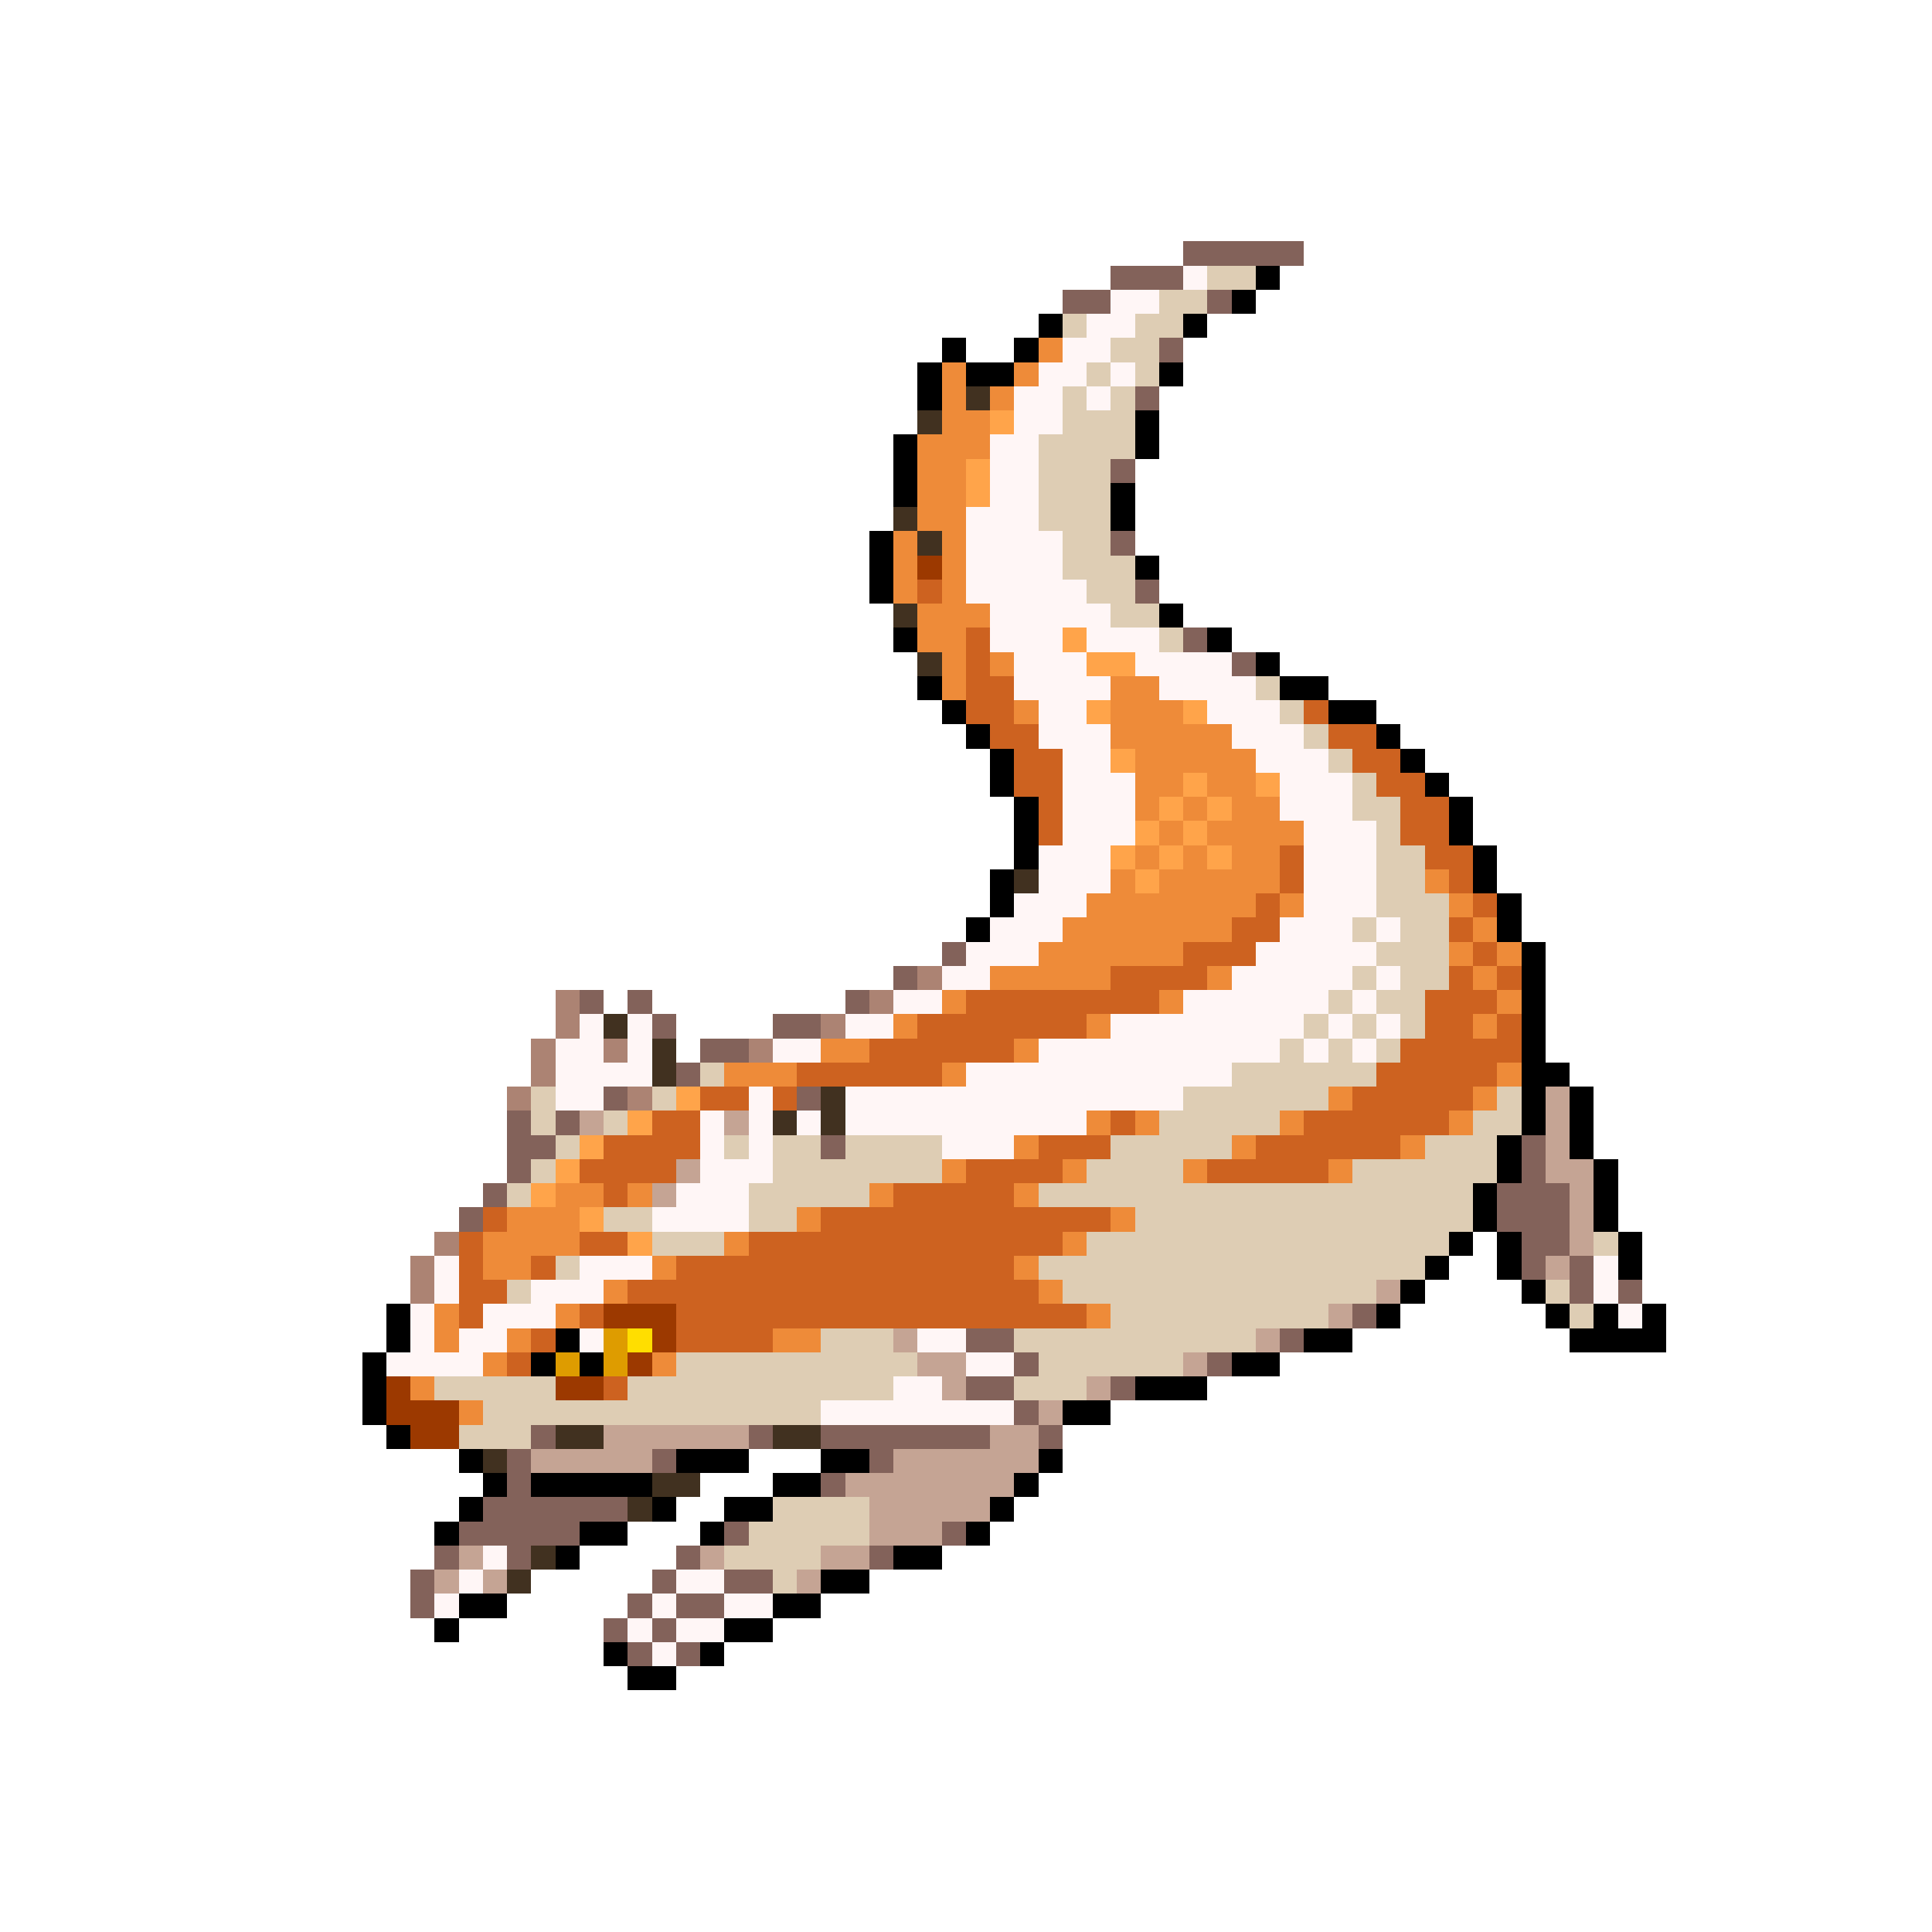 <svg xmlns="http://www.w3.org/2000/svg" viewBox="0 -0.5 80 80" shape-rendering="crispEdges">
<path stroke="#83625a" d="M49 10h5M46 11h3M44 12h2M50 12h1M48 14h1M47 16h1M46 19h1M46 22h1M47 24h1M49 26h1M51 27h1M39 39h1M37 40h1M24 41h1M26 41h1M35 41h1M27 42h1M32 42h2M29 43h2M28 44h1M25 45h1M33 45h1M21 46h1M23 46h1M21 47h2M34 47h1M63 47h1M21 48h1M63 48h1M20 49h1M62 49h3M19 50h1M62 50h3M63 51h2M63 52h1M65 52h1M65 53h1M67 53h1M56 54h1M40 55h2M53 55h1M42 56h1M50 56h1M40 57h2M46 57h1M42 58h1M22 59h1M31 59h1M34 59h7M43 59h1M21 60h1M27 60h1M36 60h1M21 61h1M34 61h1M20 62h6M19 63h5M30 63h1M39 63h1M18 64h1M21 64h1M28 64h1M36 64h1M17 65h1M27 65h1M30 65h2M17 66h1M26 66h1M28 66h2M25 67h1M27 67h1M26 68h1M28 68h1" />
<path stroke="#fff6f6" d="M49 11h1M46 12h2M45 13h2M44 14h2M43 15h2M46 15h1M42 16h2M45 16h1M42 17h2M41 18h2M41 19h2M41 20h2M40 21h3M40 22h4M40 23h4M40 24h5M41 25h5M41 26h3M45 26h3M42 27h3M47 27h4M42 28h4M48 28h4M43 29h2M50 29h3M43 30h3M51 30h3M44 31h2M52 31h3M44 32h3M53 32h3M44 33h3M53 33h3M44 34h3M54 34h3M43 35h3M54 35h3M43 36h3M54 36h3M42 37h3M54 37h3M41 38h3M53 38h3M57 38h1M40 39h3M52 39h5M39 40h2M51 40h5M57 40h1M37 41h2M49 41h6M56 41h1M24 42h1M26 42h1M35 42h2M46 42h8M55 42h1M57 42h1M23 43h2M26 43h1M32 43h2M43 43h10M54 43h1M56 43h1M23 44h4M40 44h11M23 45h2M31 45h1M35 45h14M29 46h1M31 46h1M33 46h1M35 46h10M29 47h1M31 47h1M39 47h3M29 48h3M28 49h3M27 50h4M18 52h1M24 52h3M66 52h1M18 53h1M22 53h3M66 53h1M17 54h1M20 54h3M67 54h1M17 55h1M19 55h2M24 55h1M38 55h2M16 56h4M40 56h2M37 57h2M34 58h8M20 64h1M19 65h1M28 65h2M18 66h1M27 66h1M30 66h2M26 67h1M28 67h2M27 68h1" />
<path stroke="#decdb4" d="M50 11h2M48 12h2M44 13h1M47 13h2M46 14h2M45 15h1M47 15h1M44 16h1M46 16h1M44 17h3M43 18h4M43 19h3M43 20h3M43 21h3M44 22h2M44 23h3M45 24h2M46 25h2M48 26h1M52 28h1M53 29h1M54 30h1M55 31h1M56 32h1M56 33h2M57 34h1M57 35h2M57 36h2M57 37h3M56 38h1M58 38h2M57 39h3M56 40h1M58 40h2M55 41h1M57 41h2M54 42h1M56 42h1M58 42h1M53 43h1M55 43h1M57 43h1M29 44h1M51 44h6M22 45h1M27 45h1M49 45h6M62 45h1M22 46h1M25 46h1M48 46h5M61 46h2M23 47h1M30 47h1M32 47h2M35 47h4M46 47h5M59 47h3M22 48h1M32 48h7M45 48h4M56 48h6M21 49h1M31 49h5M43 49h18M25 50h2M31 50h2M47 50h14M27 51h3M45 51h15M66 51h1M23 52h1M43 52h16M21 53h1M44 53h13M64 53h1M46 54h9M65 54h1M34 55h3M42 55h10M28 56h10M43 56h6M18 57h5M26 57h11M42 57h3M20 58h14M19 59h3M32 62h4M31 63h5M30 64h4M32 65h1" />
<path stroke="#000000" d="M52 11h1M51 12h1M43 13h1M49 13h1M39 14h1M42 14h1M38 15h1M40 15h2M48 15h1M38 16h1M47 17h1M37 18h1M47 18h1M37 19h1M37 20h1M46 20h1M46 21h1M36 22h1M36 23h1M47 23h1M36 24h1M48 25h1M37 26h1M50 26h1M52 27h1M38 28h1M53 28h2M39 29h1M55 29h2M40 30h1M57 30h1M41 31h1M58 31h1M41 32h1M59 32h1M42 33h1M60 33h1M42 34h1M60 34h1M42 35h1M61 35h1M41 36h1M61 36h1M41 37h1M62 37h1M40 38h1M62 38h1M63 39h1M63 40h1M63 41h1M63 42h1M63 43h1M63 44h2M63 45h1M65 45h1M63 46h1M65 46h1M62 47h1M65 47h1M62 48h1M66 48h1M61 49h1M66 49h1M61 50h1M66 50h1M60 51h1M62 51h1M67 51h1M59 52h1M62 52h1M67 52h1M58 53h1M63 53h1M16 54h1M57 54h1M64 54h1M66 54h1M68 54h1M16 55h1M23 55h1M54 55h2M65 55h4M15 56h1M22 56h1M24 56h1M51 56h2M15 57h1M47 57h3M15 58h1M44 58h2M16 59h1M19 60h1M28 60h3M34 60h2M43 60h1M20 61h1M22 61h5M32 61h2M42 61h1M19 62h1M27 62h1M30 62h2M41 62h1M18 63h1M24 63h2M29 63h1M40 63h1M23 64h1M37 64h2M34 65h2M19 66h2M32 66h2M18 67h1M30 67h2M25 68h1M29 68h1M26 69h2" />
<path stroke="#ee8b39" d="M43 14h1M39 15h1M42 15h1M39 16h1M41 16h1M39 17h2M38 18h3M38 19h2M38 20h2M38 21h2M37 22h1M39 22h1M37 23h1M39 23h1M37 24h1M39 24h1M38 25h3M38 26h2M39 27h1M41 27h1M39 28h1M46 28h2M42 29h1M46 29h3M46 30h5M47 31h5M47 32h2M50 32h2M47 33h1M49 33h1M51 33h2M48 34h1M50 34h4M47 35h1M49 35h1M51 35h2M46 36h1M48 36h5M59 36h1M45 37h7M53 37h1M60 37h1M44 38h7M61 38h1M43 39h6M60 39h1M62 39h1M41 40h5M50 40h1M61 40h1M39 41h1M48 41h1M62 41h1M37 42h1M45 42h1M61 42h1M34 43h2M42 43h1M30 44h3M39 44h1M62 44h1M55 45h1M61 45h1M45 46h1M47 46h1M53 46h1M60 46h1M42 47h1M51 47h1M58 47h1M39 48h1M44 48h1M49 48h1M55 48h1M23 49h2M26 49h1M36 49h1M42 49h1M21 50h3M33 50h1M46 50h1M20 51h4M30 51h1M44 51h1M20 52h2M27 52h1M42 52h1M25 53h1M43 53h1M18 54h1M23 54h1M45 54h1M18 55h1M21 55h1M32 55h2M20 56h1M27 56h1M17 57h1M19 58h1" />
<path stroke="#413120" d="M40 16h1M38 17h1M37 21h1M38 22h1M37 25h1M38 27h1M42 36h1M25 42h1M27 43h1M27 44h1M34 45h1M32 46h1M34 46h1M23 59h2M32 59h2M20 60h1M27 61h2M26 62h1M22 64h1M21 65h1" />
<path stroke="#ffa44a" d="M41 17h1M40 19h1M40 20h1M44 26h1M45 27h2M45 29h1M49 29h1M46 31h1M49 32h1M52 32h1M48 33h1M50 33h1M47 34h1M49 34h1M46 35h1M48 35h1M50 35h1M47 36h1M28 45h1M26 46h1M24 47h1M23 48h1M22 49h1M24 50h1M26 51h1" />
<path stroke="#9c3900" d="M38 23h1M25 54h3M27 55h1M26 56h1M16 57h1M23 57h2M16 58h3M17 59h2" />
<path stroke="#cd6220" d="M38 24h1M40 26h1M40 27h1M40 28h2M40 29h2M54 29h1M41 30h2M55 30h2M42 31h2M56 31h2M42 32h2M57 32h2M43 33h1M58 33h2M43 34h1M58 34h2M53 35h1M59 35h2M53 36h1M60 36h1M52 37h1M61 37h1M51 38h2M60 38h1M49 39h3M61 39h1M46 40h4M60 40h1M62 40h1M40 41h8M59 41h3M38 42h7M59 42h2M62 42h1M36 43h6M58 43h5M33 44h6M57 44h5M29 45h2M32 45h1M56 45h5M27 46h2M46 46h1M54 46h6M25 47h4M43 47h3M52 47h6M24 48h4M40 48h4M50 48h5M25 49h1M37 49h5M20 50h1M34 50h12M19 51h1M24 51h2M31 51h13M19 52h1M22 52h1M28 52h14M19 53h2M26 53h17M19 54h1M24 54h1M28 54h17M22 55h1M28 55h4M21 56h1M25 57h1" />
<path stroke="#ac8373" d="M38 40h1M23 41h1M36 41h1M23 42h1M34 42h1M22 43h1M25 43h1M31 43h1M22 44h1M21 45h1M26 45h1M18 51h1M17 52h1M17 53h1" />
<path stroke="#c5a494" d="M64 45h1M24 46h1M30 46h1M64 46h1M64 47h1M28 48h1M64 48h2M27 49h1M65 49h1M65 50h1M65 51h1M64 52h1M57 53h1M55 54h1M37 55h1M52 55h1M38 56h2M49 56h1M39 57h1M45 57h1M43 58h1M25 59h6M41 59h2M22 60h5M37 60h6M35 61h7M36 62h5M36 63h3M19 64h1M29 64h1M34 64h2M18 65h1M20 65h1M33 65h1" />
<path stroke="#de9c00" d="M25 55h1M23 56h1M25 56h1" />
<path stroke="#ffde00" d="M26 55h1" />
</svg>